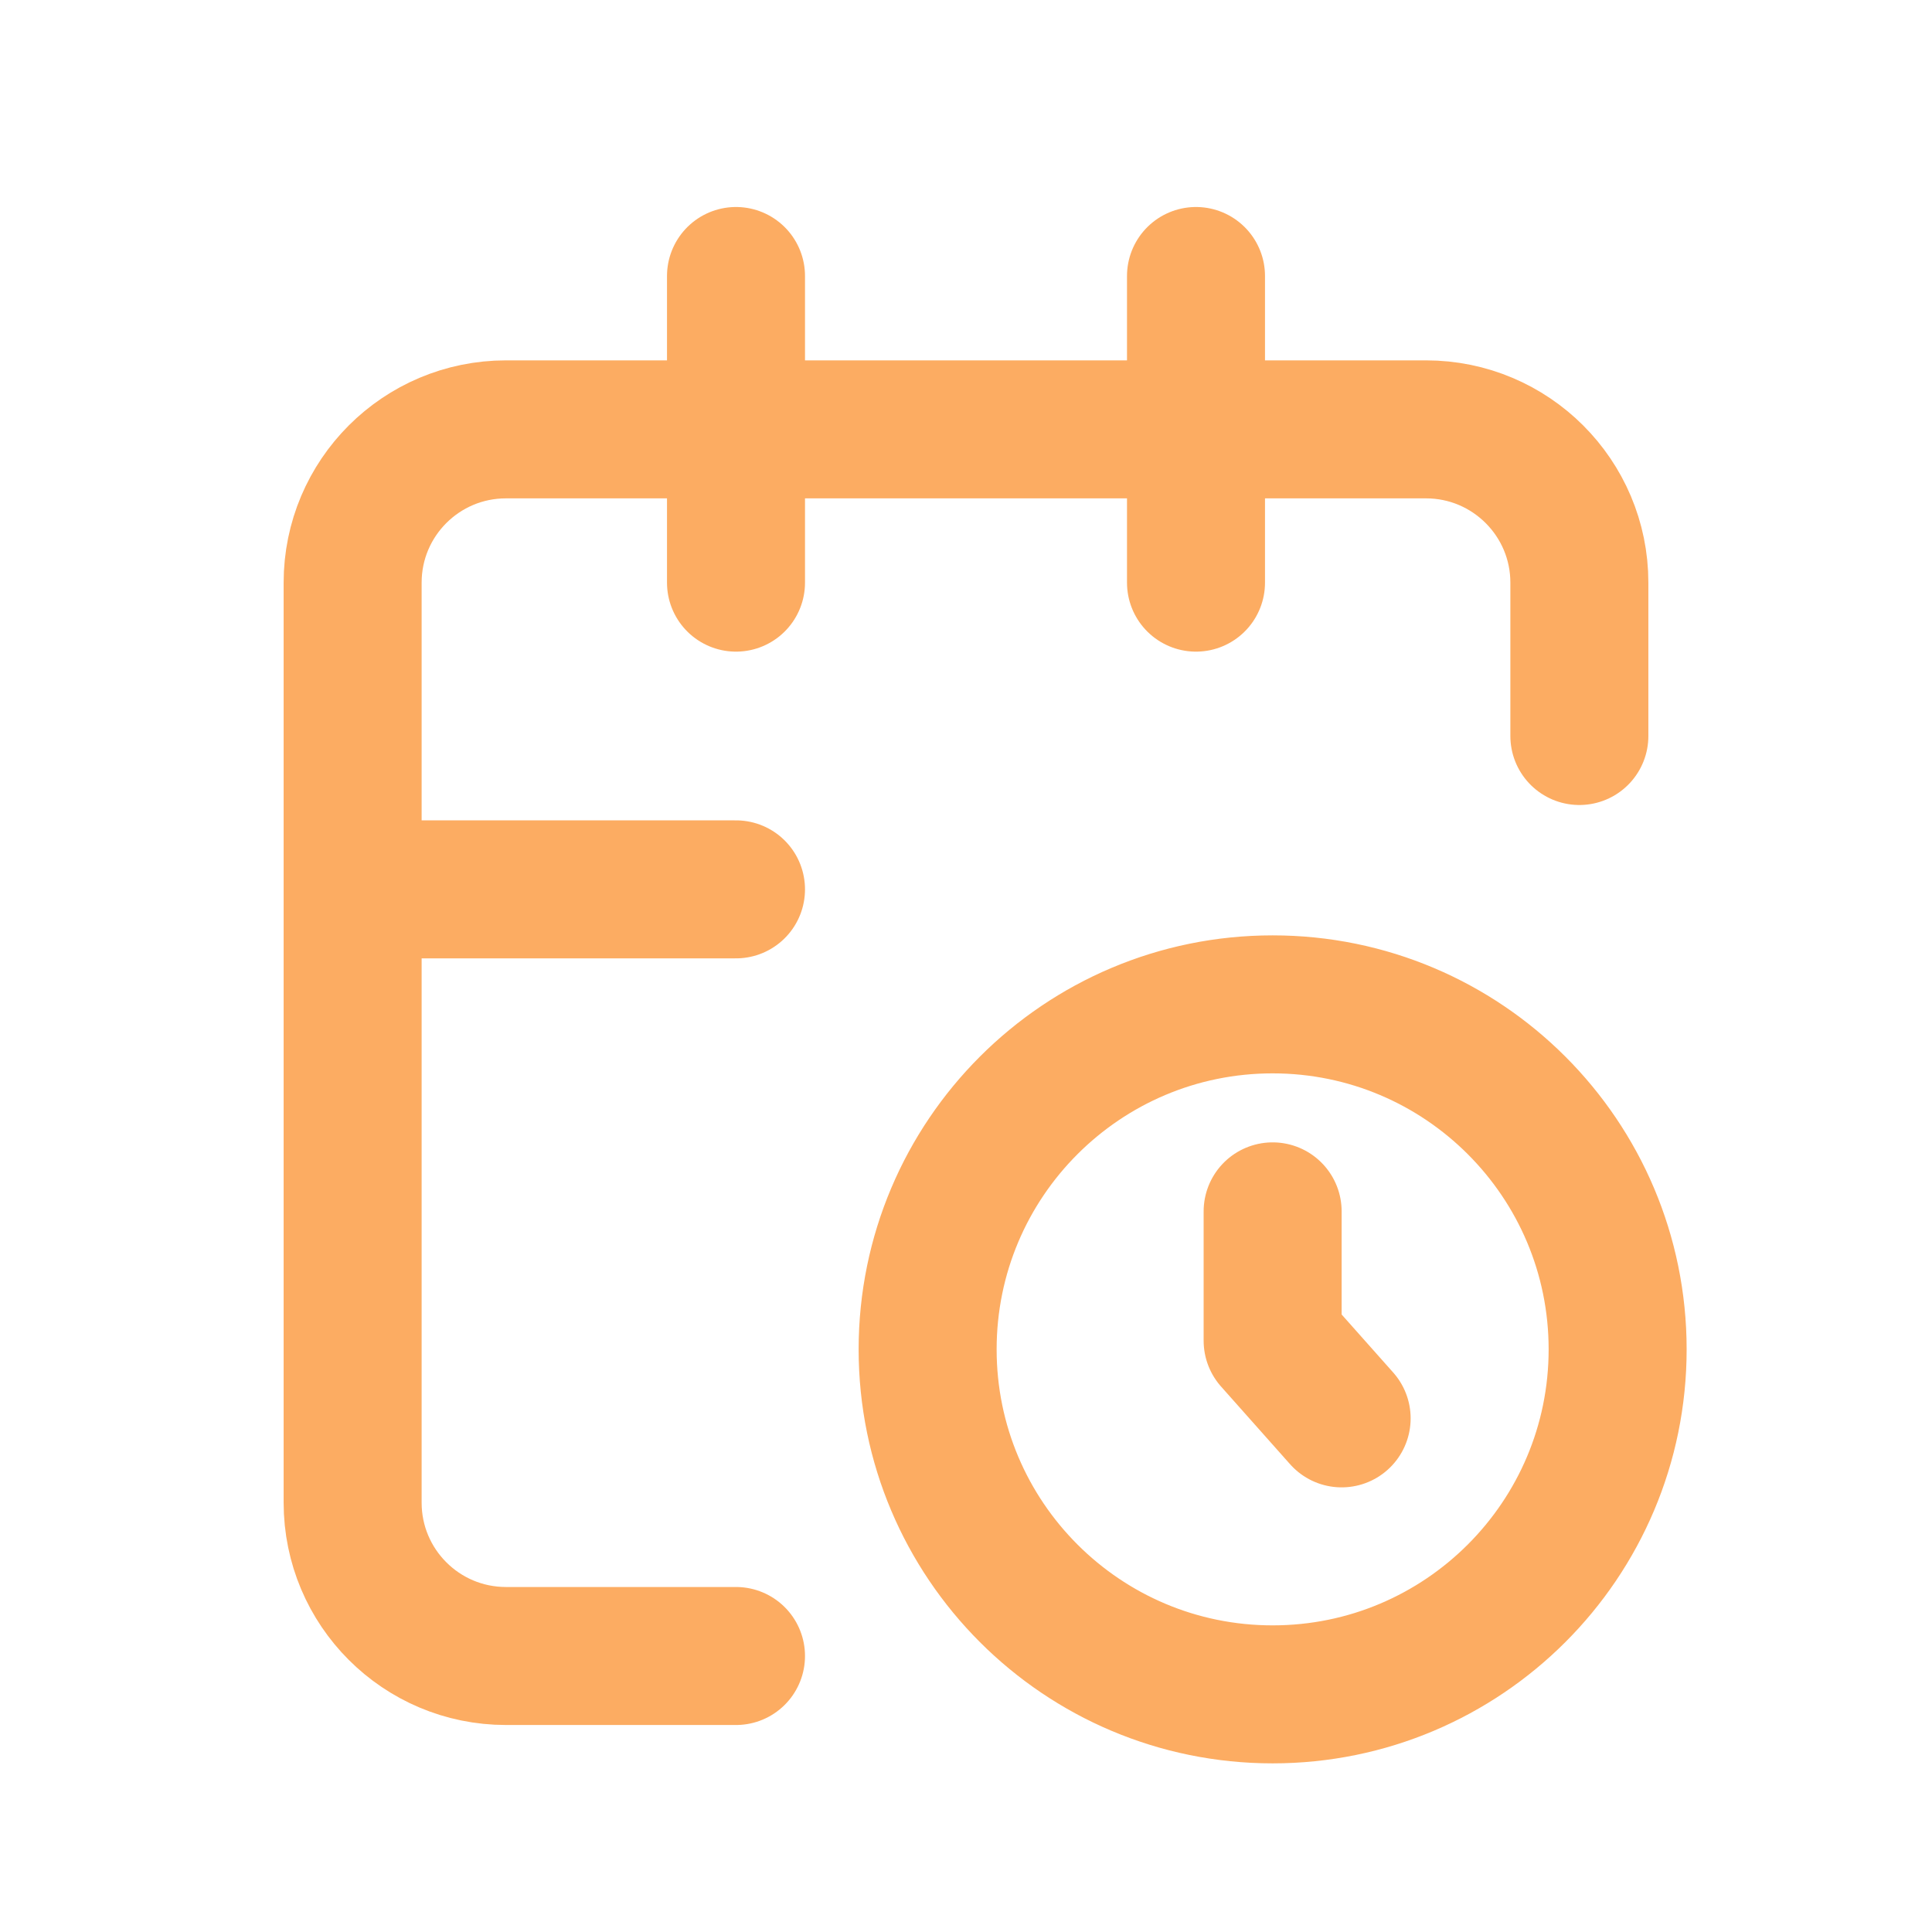 <svg width="21" height="21" viewBox="0 0 21 21" fill="none" xmlns="http://www.w3.org/2000/svg">
<path d="M13.833 13.167V14.573L14.583 15.417M8 9.667H3.833M17.167 8V6.333C17.167 5.413 16.42 4.667 15.5 4.667H5.5C4.579 4.667 3.833 5.413 3.833 6.333V16.333C3.833 17.254 4.579 18 5.5 18H8M13 3V6.333M8 3V6.333M17.583 14.667C17.583 16.738 15.904 18.417 13.833 18.417C11.762 18.417 10.083 16.738 10.083 14.667C10.083 12.596 11.762 10.917 13.833 10.917C15.904 10.917 17.583 12.596 17.583 14.667Z" stroke="#FCAC62" stroke-width="1.5" stroke-linecap="round" stroke-linejoin="round"/>
</svg>
